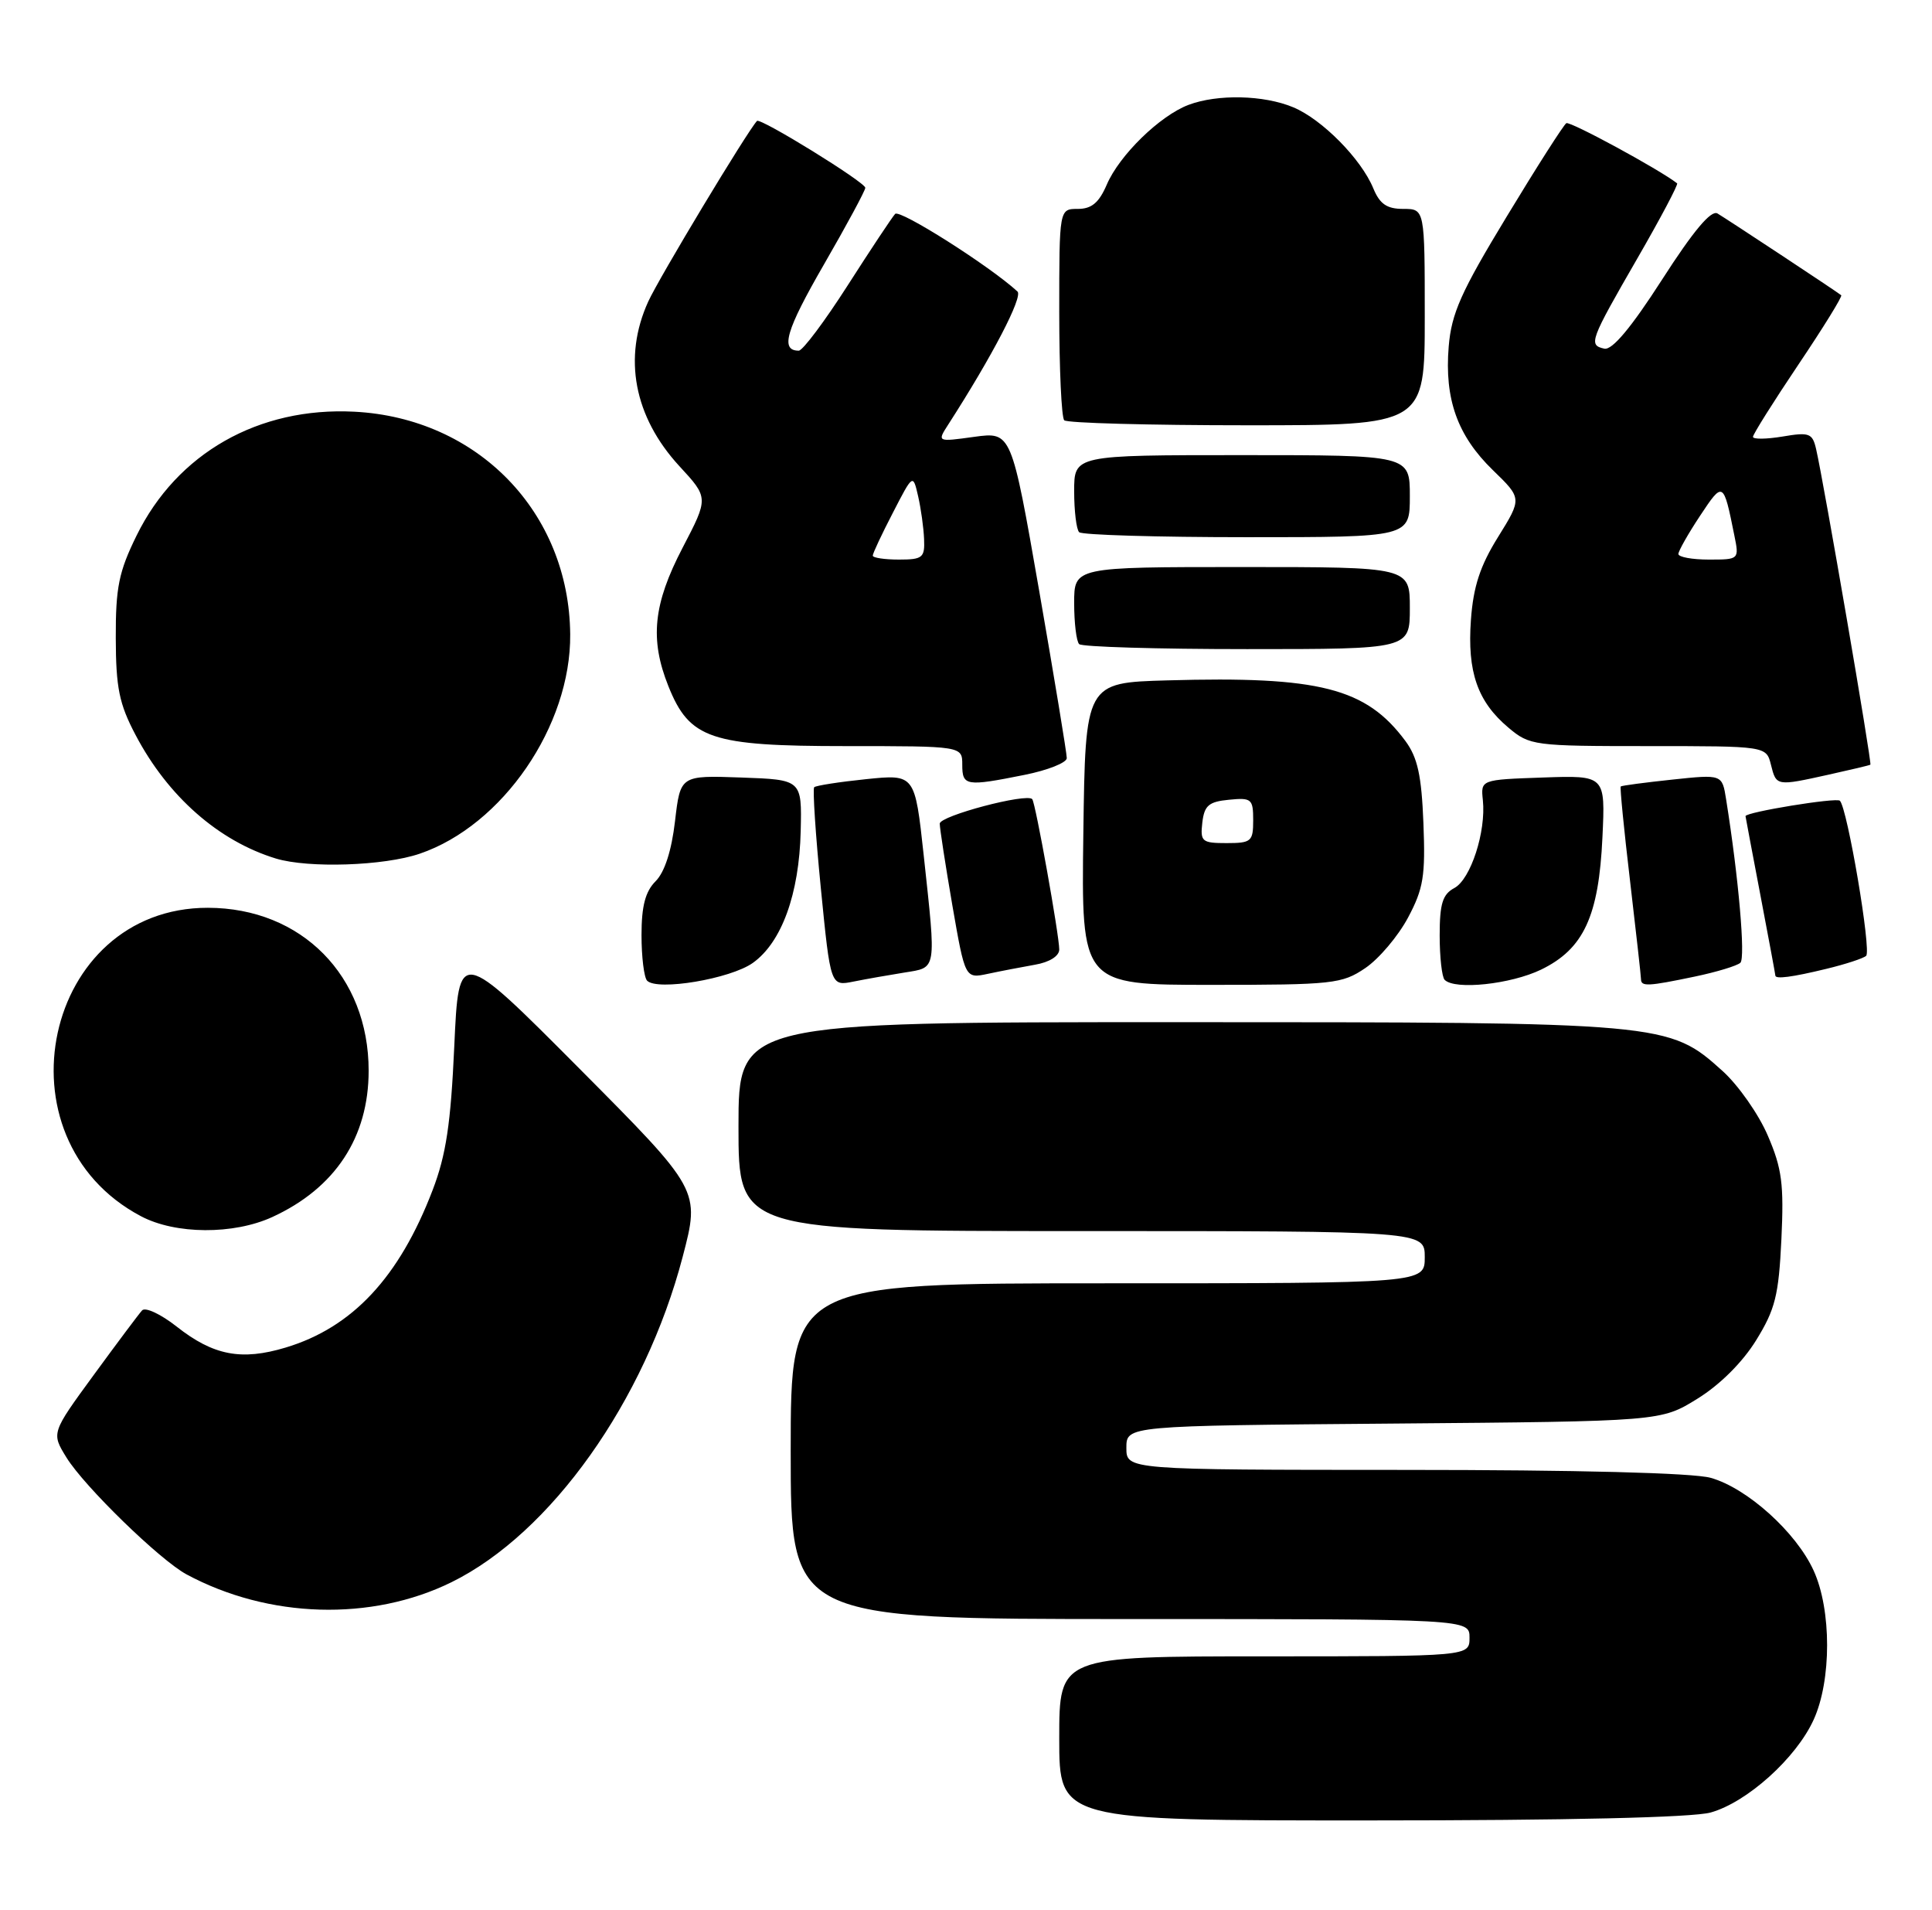 <?xml version="1.0" encoding="UTF-8" standalone="no"?>
<!DOCTYPE svg PUBLIC "-//W3C//DTD SVG 1.1//EN" "http://www.w3.org/Graphics/SVG/1.1/DTD/svg11.dtd" >
<svg xmlns="http://www.w3.org/2000/svg" xmlns:xlink="http://www.w3.org/1999/xlink" version="1.1" viewBox="0 0 259 256">
 <g >
 <path fill="currentColor"
d=" M 229.32 242.93 C 234.20 241.57 240.79 235.64 243.13 230.50 C 245.54 225.23 245.54 215.77 243.13 210.50 C 240.79 205.36 234.20 199.43 229.32 198.07 C 226.94 197.41 211.43 197.01 188.25 197.01 C 151.00 197.00 151.00 197.00 151.00 194.05 C 151.00 191.09 151.00 191.09 186.83 190.80 C 222.66 190.50 222.66 190.50 227.55 187.47 C 230.55 185.62 233.60 182.59 235.42 179.64 C 237.98 175.50 238.45 173.63 238.81 166.11 C 239.16 158.72 238.89 156.61 236.99 152.21 C 235.77 149.35 233.04 145.46 230.94 143.56 C 223.71 137.04 223.31 137.00 157.82 137.00 C 99.00 137.00 99.00 137.00 99.00 151.00 C 99.00 165.00 99.00 165.00 145.00 165.00 C 191.00 165.00 191.00 165.00 191.00 168.50 C 191.00 172.00 191.00 172.00 148.50 172.00 C 106.00 172.00 106.00 172.00 106.00 194.50 C 106.00 217.00 106.00 217.00 151.50 217.00 C 197.00 217.00 197.00 217.00 197.00 219.50 C 197.00 222.00 197.00 222.00 169.50 222.00 C 142.00 222.00 142.00 222.00 142.00 233.00 C 142.00 244.00 142.00 244.00 183.75 243.99 C 210.10 243.99 226.91 243.60 229.32 242.93 Z  M 60.53 212.06 C 73.85 205.50 86.45 187.78 91.52 168.44 C 93.86 159.50 93.86 159.50 77.68 143.23 C 61.50 126.97 61.50 126.97 60.90 140.23 C 60.43 150.62 59.80 154.80 58.00 159.50 C 53.53 171.19 47.25 177.92 38.30 180.61 C 32.36 182.40 28.60 181.68 23.67 177.79 C 21.56 176.13 19.48 175.16 19.05 175.63 C 18.61 176.11 15.70 180.00 12.57 184.28 C 6.88 192.06 6.88 192.06 8.91 195.35 C 11.31 199.24 21.44 209.09 25.00 211.01 C 36.00 216.93 49.80 217.34 60.53 212.06 Z  M 36.50 163.12 C 44.93 159.25 49.42 152.44 49.42 143.50 C 49.42 130.80 40.43 121.69 27.87 121.67 C 5.88 121.64 -0.84 152.58 18.90 163.01 C 23.53 165.46 31.30 165.50 36.50 163.12 Z  M 100.92 129.06 C 104.79 126.30 107.14 119.83 107.34 111.38 C 107.50 104.50 107.50 104.50 99.35 104.21 C 91.21 103.92 91.21 103.92 90.49 110.07 C 90.03 114.02 89.10 116.90 87.89 118.11 C 86.51 119.49 86.00 121.44 86.00 125.33 C 86.00 128.27 86.34 131.01 86.75 131.44 C 88.12 132.84 97.91 131.20 100.92 129.06 Z  M 121.25 130.35 C 125.62 129.64 125.52 130.28 123.83 114.63 C 122.65 103.76 122.65 103.76 116.11 104.43 C 112.51 104.80 109.38 105.29 109.15 105.51 C 108.93 105.74 109.33 111.83 110.04 119.05 C 111.34 132.18 111.34 132.18 114.42 131.56 C 116.11 131.22 119.19 130.68 121.25 130.35 Z  M 183.03 129.75 C 184.86 128.51 187.43 125.47 188.75 123.00 C 190.83 119.10 191.10 117.41 190.82 110.32 C 190.57 103.94 190.04 101.53 188.41 99.32 C 183.13 92.20 176.88 90.61 156.50 91.19 C 145.50 91.50 145.50 91.50 145.23 111.75 C 144.96 132.00 144.96 132.00 162.33 132.00 C 178.70 132.00 179.90 131.87 183.03 129.75 Z  M 206.59 129.96 C 212.30 127.19 214.33 122.82 214.82 112.21 C 215.21 103.92 215.21 103.92 206.85 104.21 C 198.50 104.50 198.50 104.50 198.79 107.25 C 199.23 111.47 197.16 117.84 194.97 119.02 C 193.39 119.86 193.00 121.12 193.00 125.37 C 193.00 128.28 193.30 130.97 193.67 131.33 C 195.05 132.72 202.53 131.92 206.59 129.96 Z  M 227.20 130.89 C 230.12 130.28 232.86 129.45 233.31 129.04 C 234.01 128.39 233.08 117.67 231.40 107.14 C 230.87 103.78 230.87 103.78 224.18 104.49 C 220.51 104.88 217.40 105.29 217.27 105.41 C 217.15 105.52 217.71 111.22 218.52 118.06 C 219.32 124.90 219.99 130.84 219.99 131.25 C 220.00 132.25 220.94 132.20 227.20 130.89 Z  M 138.75 129.30 C 140.69 128.97 142.00 128.14 142.00 127.26 C 142.00 125.35 138.82 107.62 138.38 107.11 C 137.66 106.26 126.00 109.34 125.98 110.39 C 125.98 111.00 126.74 115.93 127.67 121.34 C 129.38 131.17 129.38 131.17 132.44 130.52 C 134.12 130.16 136.96 129.62 138.75 129.30 Z  M 244.81 129.86 C 247.39 129.24 249.80 128.45 250.17 128.11 C 250.90 127.45 247.66 108.33 246.65 107.32 C 246.19 106.86 234.00 108.85 234.00 109.39 C 234.00 109.45 234.90 114.23 236.00 120.00 C 237.10 125.77 238.00 130.61 238.00 130.75 C 238.00 131.26 240.24 130.97 244.81 129.86 Z  M 56.27 114.42 C 67.39 110.63 76.55 97.28 76.44 85.02 C 76.30 68.66 64.05 56.03 47.50 55.18 C 34.67 54.52 23.73 60.74 18.31 71.78 C 15.93 76.62 15.50 78.73 15.52 85.50 C 15.54 92.18 15.97 94.33 18.17 98.50 C 22.50 106.74 29.30 112.72 36.99 115.07 C 41.36 116.39 51.47 116.06 56.27 114.42 Z  M 137.33 103.86 C 140.45 103.24 143.01 102.22 143.01 101.61 C 143.02 101.00 141.35 90.91 139.31 79.18 C 135.59 57.87 135.59 57.87 130.60 58.55 C 125.61 59.24 125.61 59.24 127.14 56.87 C 133.03 47.72 137.16 39.77 136.40 39.07 C 132.69 35.66 120.61 28.00 120.00 28.67 C 119.58 29.13 116.72 33.44 113.64 38.25 C 110.56 43.06 107.61 47.00 107.08 47.00 C 104.56 47.00 105.35 44.29 110.46 35.44 C 113.51 30.16 116.00 25.54 116.00 25.17 C 116.00 24.43 101.92 15.74 101.48 16.21 C 100.12 17.69 88.33 37.27 86.90 40.42 C 83.48 47.93 84.99 55.86 91.07 62.47 C 95.00 66.72 95.00 66.72 91.50 73.43 C 87.57 80.97 87.09 85.68 89.60 91.96 C 92.43 99.04 95.27 100.00 113.37 100.00 C 129.00 100.00 129.00 100.00 129.00 102.50 C 129.00 105.35 129.50 105.43 137.33 103.86 Z  M 245.17 103.82 C 248.10 103.17 250.61 102.58 250.74 102.49 C 250.98 102.35 244.50 64.67 243.46 60.17 C 242.97 58.06 242.55 57.90 238.96 58.51 C 236.78 58.87 235.00 58.89 235.00 58.55 C 235.00 58.21 237.74 53.85 241.08 48.88 C 244.43 43.90 247.02 39.71 246.83 39.57 C 246.19 39.05 231.49 29.35 230.24 28.61 C 229.39 28.11 227.01 30.94 222.81 37.48 C 218.65 43.95 216.12 46.96 215.07 46.73 C 212.91 46.25 213.12 45.69 219.52 34.60 C 222.62 29.23 225.01 24.71 224.83 24.57 C 222.45 22.71 210.47 16.21 209.98 16.51 C 209.62 16.73 206.02 22.36 201.99 29.02 C 195.86 39.12 194.58 41.99 194.21 46.45 C 193.63 53.50 195.38 58.40 200.13 63.01 C 204.04 66.80 204.04 66.80 200.83 71.97 C 198.42 75.84 197.51 78.62 197.19 83.07 C 196.68 90.05 198.07 94.04 202.21 97.52 C 205.07 99.93 205.59 100.00 220.97 100.00 C 236.78 100.00 236.78 100.00 237.41 102.50 C 238.13 105.38 238.12 105.38 245.17 103.82 Z  M 189.00 81.50 C 189.00 76.00 189.00 76.00 166.50 76.00 C 144.00 76.00 144.00 76.00 144.00 80.83 C 144.00 83.49 144.30 85.97 144.67 86.33 C 145.03 86.70 155.16 87.00 167.17 87.00 C 189.00 87.00 189.00 87.00 189.00 81.50 Z  M 189.00 66.50 C 189.00 61.00 189.00 61.00 166.50 61.00 C 144.00 61.00 144.00 61.00 144.00 65.83 C 144.00 68.49 144.30 70.97 144.67 71.33 C 145.03 71.70 155.16 72.00 167.17 72.00 C 189.00 72.00 189.00 72.00 189.00 66.50 Z  M 191.00 42.50 C 191.00 28.00 191.00 28.00 188.12 28.00 C 185.92 28.00 184.97 27.35 184.10 25.24 C 182.47 21.29 177.23 15.99 173.37 14.38 C 169.43 12.73 163.21 12.59 159.32 14.06 C 155.49 15.51 150.06 20.80 148.37 24.75 C 147.33 27.17 146.34 28.00 144.49 28.00 C 142.00 28.00 142.00 28.00 142.00 41.83 C 142.00 49.44 142.30 55.97 142.67 56.33 C 143.03 56.70 154.06 57.00 167.17 57.00 C 191.00 57.00 191.00 57.00 191.00 42.50 Z  M 161.18 110.25 C 161.45 107.96 162.04 107.45 164.75 107.19 C 167.78 106.89 168.00 107.08 168.00 109.94 C 168.00 112.78 167.75 113.00 164.43 113.00 C 161.13 113.00 160.89 112.80 161.18 110.25 Z  M 117.00 74.47 C 117.00 74.17 118.21 71.59 119.70 68.72 C 122.39 63.50 122.39 63.50 123.08 66.50 C 123.46 68.15 123.82 70.74 123.88 72.25 C 123.99 74.75 123.68 75.00 120.50 75.00 C 118.58 75.00 117.00 74.76 117.00 74.47 Z  M 225.00 74.25 C 225.01 73.84 226.31 71.54 227.90 69.14 C 231.00 64.46 231.04 64.49 232.50 71.75 C 233.16 74.99 233.15 75.00 229.08 75.00 C 226.84 75.00 225.00 74.66 225.00 74.25 Z "/>
</g>
</svg>